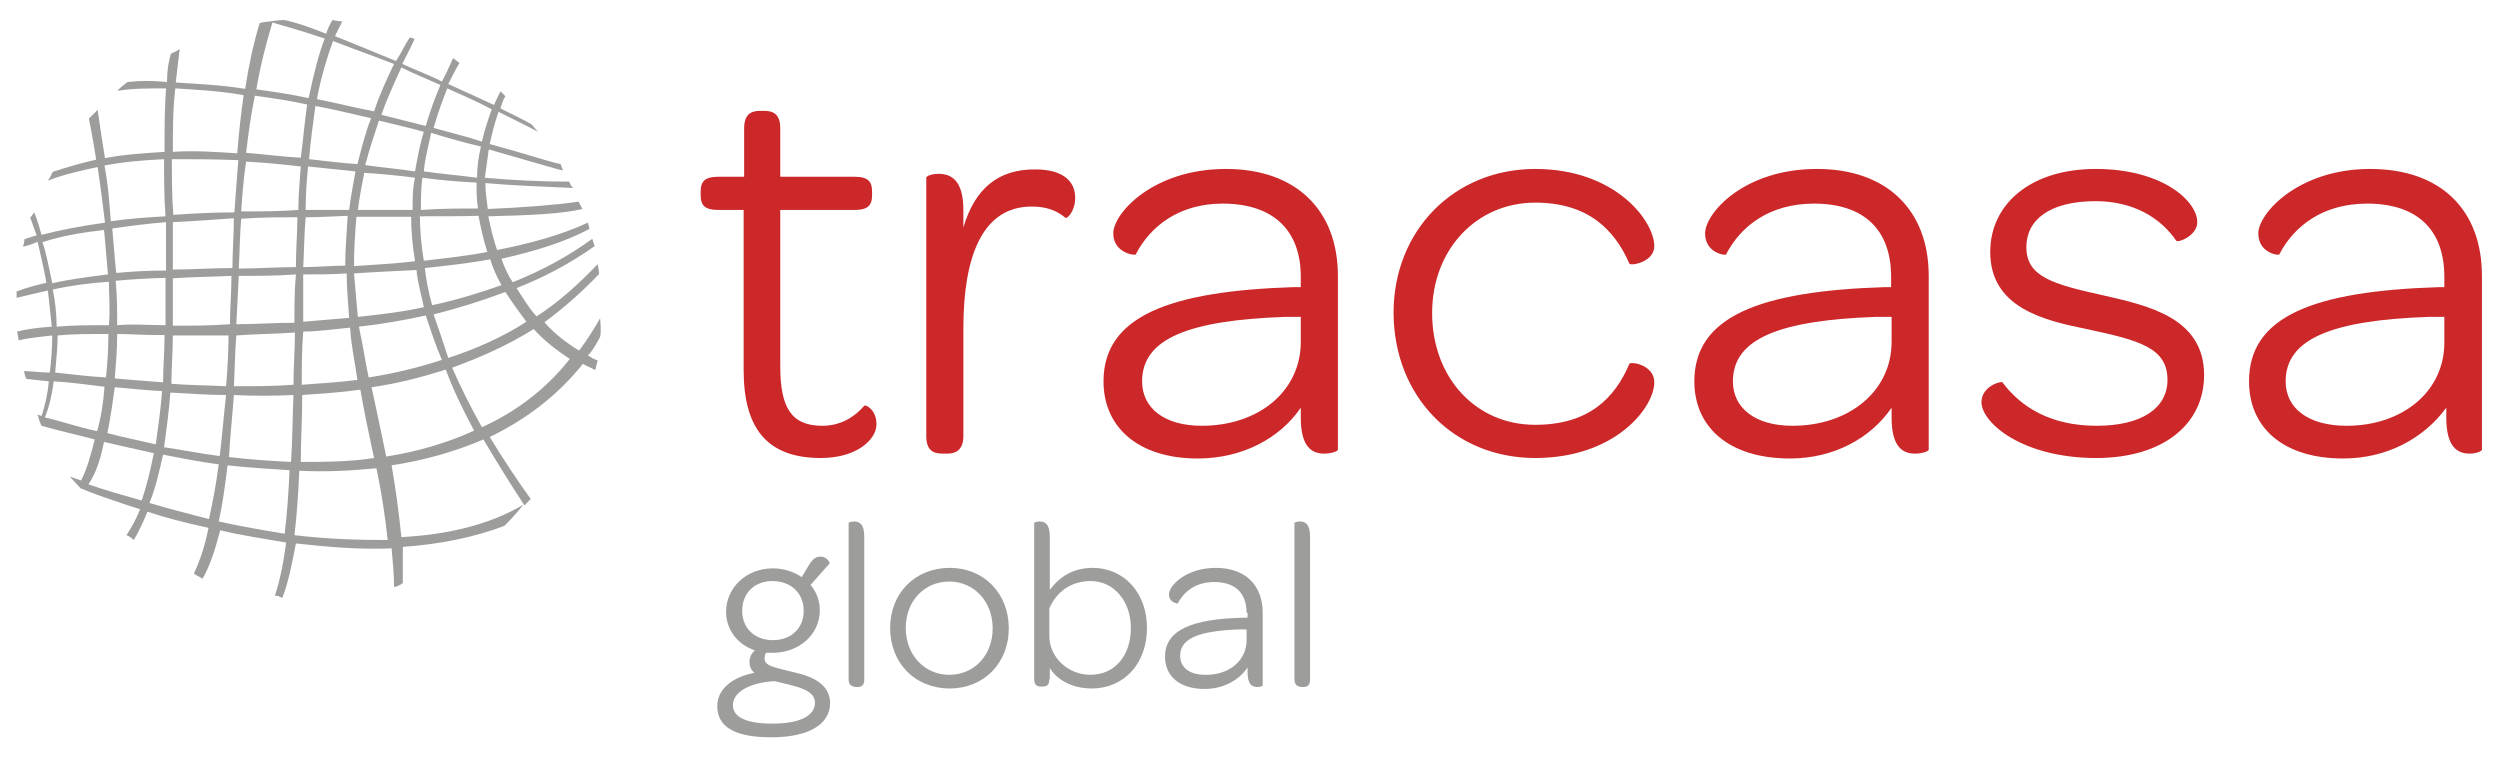 <?xml version="1.0" encoding="utf-8"?>
<!-- Generator: Adobe Illustrator 26.1.0, SVG Export Plug-In . SVG Version: 6.00 Build 0)  -->
<svg version="1.1" id="Capa_1" xmlns="http://www.w3.org/2000/svg" xmlns:xlink="http://www.w3.org/1999/xlink" x="0px" y="0px"
	 viewBox="0 0 512 155" style="enable-background:new 0 0 512 155;" xml:space="preserve">
<style type="text/css">
	.st0{fill:#9D9D9C;}
	.st1{fill-rule:evenodd;clip-rule:evenodd;fill:#CC282A;}
</style>
<g>
	<g>
		<g>
			<path class="st0" d="M8.7,49.6c0.8,2.3,1.3,5.1,2,8.4c3.6-0.8,7.4-1.3,11.4-1.8c-0.3-3.3-0.5-6.4-0.8-9.1
				C16.9,47.6,12.6,48.3,8.7,49.6L8.7,49.6z M10.8,59.3c0.5,2.3,0.8,5.1,0.8,7.6c3.3-0.3,6.9-0.3,10.7-0.3c0.3-3,0-6.1,0-8.9
				C18.1,58,14.3,58.5,10.8,59.3L10.8,59.3z M11.8,68.7c0,2.5-0.3,5.1-0.5,7.6c3,0.3,6.6,0.8,10.4,1c0.3-2.8,0.5-5.8,0.5-8.9
				C18.4,68.4,14.8,68.4,11.8,68.7L11.8,68.7z M11,78.1c-0.3,2.5-0.8,4.8-1.8,7.4c2.5,0.5,6.1,1.8,10.7,2.8c0.8-2.8,1.3-6.1,1.5-9.1
				C17.9,78.8,14.6,78.3,11,78.1L11,78.1z M92.6,75.3c1.8,4.1,3.8,8.1,6.1,12.2c6.6-3,13-7.6,18-14c-2.8-1.8-5.3-3.8-7.4-6.1
				C104,70.7,98.4,73.2,92.6,75.3L92.6,75.3z M88.8,64.4c1,2.8,2,5.8,3,8.9c5.6-1.8,11.2-4.3,16-7.4c-1.5-2-3-4.1-4.3-6.1
				C98.7,61.6,93.9,63.1,88.8,64.4L88.8,64.4z M87,54.9c0.3,2.5,0.8,5.1,1.5,7.6c4.8-1,9.7-2.5,14.2-4.1c-1-1.8-1.8-3.6-2.3-5.3
				C96.2,53.9,91.6,54.4,87,54.9L87,54.9z M86,44.3c0,3,0.3,6.1,0.8,9.1c4.3-0.5,8.9-1,13-1.8c-0.8-2.5-1.3-4.8-1.8-7.4
				C94.4,44.3,90.3,44.3,86,44.3L86,44.3z M86.5,36.4c-0.3,2.3-0.3,4.3-0.3,6.6c4.1-0.3,7.9-0.3,11.7-0.3c-0.3-1.8-0.3-3.6-0.3-5.3
				C93.9,37.2,90.1,36.9,86.5,36.4L86.5,36.4z M88.3,27.2c-0.5,2.5-1.3,5.3-1.5,7.9c3.6,0.5,7.1,0.8,10.9,1.3c0-2.3,0.3-4.3,0.8-6.4
				C95.4,29.3,91.8,28.3,88.3,27.2L88.3,27.2z M91.6,18.1c-1,2.5-2,5.3-2.8,8.1c3.6,1,6.9,1.8,9.9,2.8c0.5-2.3,1.3-4.6,2-6.6
				C97.4,20.6,94.4,19.4,91.6,18.1L91.6,18.1z M76.1,79.3c1,4.6,2,9.4,3,14.2c6.4-1,12.5-2.8,18-5.3c-2.3-4.3-4.3-8.4-5.8-12.5
				C86.2,77.3,81.2,78.6,76.1,79.3L76.1,79.3z M73.5,66.9c0.8,3.6,1.3,7.1,2,10.4c5.1-0.8,10.2-2,15-3.6c-1.3-3-2.3-6.1-3.3-9.1
				C82.7,65.6,78.1,66.4,73.5,66.9L73.5,66.9z M72.5,56c0.3,3,0.5,6.1,0.8,8.9c4.6-0.5,9.1-1,13.5-2c-0.5-2.5-1.3-5.1-1.5-7.6
				C81.2,55.5,76.8,55.7,72.5,56L72.5,56z M73,44.3c-0.3,3.6-0.5,6.9-0.5,10.2c4.3-0.3,8.4-0.5,12.5-1c-0.5-3-0.8-6.1-0.8-9.1H73z
				 M74.6,35.4c-0.5,2.5-1,5.1-1.3,7.6c11.2,0,11.2,0,11.2,0c0-2.3,0-4.6,0.5-6.6C81.2,35.9,77.9,35.6,74.6,35.4L74.6,35.4z
				 M77.6,24.7c-1,3-2,6.1-2.8,9.1c3.3,0.5,6.9,0.8,10.2,1.3c0.5-2.8,1-5.6,1.8-8.1C84,26.2,80.9,25.5,77.6,24.7L77.6,24.7z
				 M82.2,13.8c-1.5,3.3-3,6.6-4.1,9.7c3,0.8,6.1,1.5,9.1,2.3c0.8-2.8,1.8-5.6,3-8.4C87.3,16.1,84.7,15.1,82.2,13.8L82.2,13.8z
				 M61.9,80.9c0,4.6-0.3,9.4-0.3,13.7c4.8,0,9.9,0,15-0.8c-1-4.6-2-9.4-2.8-14C69.7,80.4,65.9,80.6,61.9,80.9L61.9,80.9z
				 M62.1,67.9c-0.3,3.8-0.3,7.4-0.3,10.9c3.8-0.3,7.6-0.5,11.4-1c-0.5-3.6-1.3-7.1-1.5-10.7C68.5,67.4,65.2,67.9,62.1,67.9
				L62.1,67.9z M62.1,56.2c0,3.3,0,6.6,0,9.7c3-0.3,6.1-0.5,9.4-0.8C71.3,62.1,71,59,71,56C67.9,56.2,65.2,56.2,62.1,56.2L62.1,56.2
				z M62.6,44.5c-0.3,3.3-0.3,6.6-0.5,10.2c3,0,5.8-0.3,8.6-0.3c0-3.3,0.3-6.6,0.5-10.2C68.5,44.3,65.4,44.5,62.6,44.5L62.6,44.5z
				 M63.1,34.1c-0.3,3-0.5,5.8-0.5,8.9c3,0,5.8,0,8.9,0c0.3-2.5,0.8-5.1,1.3-7.9L63.1,34.1z M64.6,21.7c-0.5,3.6-1,7.1-1.3,10.9
				c3,0.3,6.4,0.8,9.9,1c0.8-3,1.5-6.1,2.8-9.4C72.3,23.4,68.5,22.4,64.6,21.7L64.6,21.7z M68.2,8.4c-1.3,3.6-2.5,7.6-3.3,11.9
				c4.1,0.8,7.9,1.8,11.7,2.5c1-3,2.5-6.4,4.1-9.7C75.8,11.2,71.5,9.7,68.2,8.4L68.2,8.4z M47.9,80.9c-0.3,4.3-0.8,8.6-1,12.7
				c4.1,0.5,8.4,0.8,12.7,1c0.3-4.3,0.3-9.1,0.5-13.7C56,81.1,51.9,81.1,47.9,80.9L47.9,80.9z M48.4,68.7c-0.3,3.6-0.3,6.9-0.5,10.4
				c4.1,0,8.1,0,12.2-0.3c0-3.6,0.3-7.1,0.3-10.7C56.3,68.4,52.2,68.4,48.4,68.7L48.4,68.7z M48.9,56.5c-0.5,9.9-0.5,9.9-0.5,9.9
				c3.8,0,7.9-0.3,11.9-0.3c0-3.3,0-6.6,0.3-9.9C56.5,56.5,52.7,56.5,48.9,56.5L48.9,56.5z M49.4,44.8c-0.3,3.3-0.3,6.9-0.5,10.2
				c3.8,0,7.6-0.3,11.7-0.3c0-3.6,0.3-6.9,0.3-10.2C57,44.5,53.2,44.5,49.4,44.8L49.4,44.8z M50.4,33.1c-0.5,3.3-0.8,6.9-1,10.2
				c3.8,0,7.6,0,11.7-0.3c0-3,0.3-6.1,0.5-8.9C57.5,33.6,54,33.3,50.4,33.1L50.4,33.1z M52.2,19.6c-0.8,3.8-1.3,7.6-1.8,11.7
				c3.8,0.3,7.4,0.8,11.2,1c0.5-3.8,0.8-7.4,1.3-10.9C59.3,20.6,55.8,20.1,52.2,19.6L52.2,19.6z M55.8,4.6
				c-1.3,4.3-2.5,8.9-3.3,13.7c3.6,0.5,7.1,1,10.7,1.8c1-4.6,2-8.9,3.3-12.2C60.6,5.9,57.3,5.1,55.8,4.6L55.8,4.6z M34.9,80.4
				c-0.3,3.8-0.8,7.6-1.3,11.2c3.6,0.5,7.4,1.3,11.4,1.8c0.5-4.1,0.8-8.1,1.3-12.5C42.5,80.9,38.7,80.6,34.9,80.4L34.9,80.4z
				 M35.4,68.7c0,3.3-0.3,6.6-0.3,9.9c3.6,0.3,7.4,0.3,11.2,0.5c0.3-3.6,0.5-7.1,0.5-10.4C43,68.7,39.2,68.7,35.4,68.7L35.4,68.7z
				 M35.4,57c0,3,0,6.4,0,9.7c3.8,0,7.6,0,11.7-0.3c0-3.3,0.3-6.6,0.3-9.9C43.3,56.7,39.5,56.7,35.4,57L35.4,57z M35.4,45.5
				c0,9.7,0,9.7,0,9.7c4.1,0,7.9-0.3,12.2-0.3c0-3.3,0.3-6.9,0.3-10.2C43.6,45,39.5,45.3,35.4,45.5L35.4,45.5z M35.2,32.6
				c0,3.8,0,7.6,0.3,11.4c4.1-0.3,8.4-0.5,12.5-0.5c0.3-3.6,0.5-7.1,0.8-10.7C43.8,32.6,39.5,32.6,35.2,32.6L35.2,32.6z M35.9,18.1
				c-0.5,4.3-0.5,8.6-0.5,13c4.3-0.3,8.6,0,13.2,0.3c0.3-4.3,0.8-8.4,1.3-11.9C45.1,18.6,40.3,18.4,35.9,18.1L35.9,18.1z M23.5,79.3
				c-0.5,3.8-1,6.9-1.5,9.4c3,0.8,6.4,1.5,9.9,2.3c0.5-3.6,1-7.1,1.3-10.9C29.8,79.9,26.5,79.6,23.5,79.3L23.5,79.3z M24,68.4
				c0,3.6-0.3,6.4-0.5,9.1c3,0.3,6.4,0.5,9.9,0.8c0-3,0.3-6.4,0.3-9.7C30.3,68.7,27,68.4,24,68.4L24,68.4z M23.7,57.5
				c0.3,3.3,0.3,6.4,0.3,9.1c3-0.3,6.4,0,9.9,0c0-3.3,0-6.6,0-9.7C30.3,57,27,57.2,23.7,57.5L23.7,57.5z M23,46.8
				c0.3,3.3,0.5,6.4,0.8,9.1c3.3-0.3,6.6-0.5,10.2-0.5c0-3.3,0-6.6,0-9.9C30.1,45.8,26.5,46.3,23,46.8L23,46.8z M21.4,33.9
				c0.8,4.1,1,7.9,1.3,11.4c3.6-0.5,7.4-0.8,11.2-1c-0.3-4.1-0.3-7.9-0.3-11.7C29.6,32.8,25.5,33.1,21.4,33.9L21.4,33.9z
				 M60.3,109.6c6.6,0.8,13.2,1,19.1,1c-0.5-4.8-1.3-9.9-2.3-14.7c-5.3,0.5-10.4,0.8-15.8,0.5C61.1,100.9,60.8,105.5,60.3,109.6
				L60.3,109.6z M44.8,106.8c4.6,1,9.1,1.8,13.5,2.5c0.5-4.1,0.8-8.4,1-13c-4.1-0.3-8.4-0.5-12.7-1C46.1,99.4,45.6,103.2,44.8,106.8
				L44.8,106.8z M30.6,103c4.3,1.3,8.4,2.3,12.2,3.3c0.8-3.6,1.5-7.4,2-11.2c-3.8-0.5-7.9-1.3-11.4-2C32.6,96.6,31.9,99.9,30.6,103
				L30.6,103z M18.1,99.2c3.8,1.3,7.4,2.3,10.9,3.3c1-2.8,1.8-6.1,2.5-9.7c-3.6-0.8-6.9-1.5-10.2-2.3C20.4,95.1,19.2,97.6,18.1,99.2
				L18.1,99.2z M14.3,97.6c2.3,0.8,2.3,0.8,2.3,0.8c1.3-2.5,2-5.3,2.8-8.4c-3.8-1-7.4-1.8-10.9-2.8c0,0-0.5-1-0.8-2.3
				c0.8,0.3,0.8,0.3,0.8,0.3c0.8-2.3,1.3-4.8,1.5-7.1c-4.6-0.5-4.6-0.5-4.6-0.5S5.2,77.3,4.9,76c1.5,0,3.3,0.3,5.3,0.3
				c0.3-2.5,0.5-5.1,0.5-7.6c-2.5,0.3-4.8,0.5-6.9,1c0-0.5-0.3-1.8-0.3-1.8c2-0.5,4.3-0.8,7.1-1c-0.3-2.5-0.5-5.1-0.8-7.4
				c-2.3,0.5-4.3,1-6.4,1.5c0-0.3,0-1.3,0-1.3c2-0.8,4.1-1.3,6.1-1.8c-0.5-3-1.3-6.1-1.8-8.4c-1,0.5-2,0.8-3,1
				c0.3-0.8,0.3-1.5,0.3-1.5c0.8-0.3,1.5-0.5,2.5-0.8c-0.8-2.3-1.3-3.6-1.3-3.6C7,43.5,7,43.5,7,43.5s0.8,1.8,1.5,4.6
				c3.8-1,8.1-1.8,13-2.5c-0.5-4.3-1-8.1-1.5-11.4c-3.6,0.8-6.9,1.5-10.2,2.8c0.3-0.3,1-1.8,1-1.8c3-1,5.8-1.8,8.9-2.5
				c-0.8-5.1-1.5-8.4-1.5-8.4c1.8-1.8,1.8-1.8,1.8-1.8c0.5,3.6,1,6.9,1.5,9.9c3.8-0.8,8.1-1,12.2-1.3c0-4.8,0-9.1,0.3-13
				c-3.6,0-6.9,0-9.9,0.5c0-0.3,2-1.8,2-1.8c2.5-0.3,5.3-0.3,8.1,0c0-2.3,0.3-4.1,0.8-5.8c1.8-0.8,1.8-1,1.8-1
				c-0.3,2.3-0.5,4.6-0.8,6.9c4.6,0.3,9.4,0.5,14.2,1.3c0.8-5.1,1.8-9.7,3-13.5c0,0,1.3-0.3,2-0.3c1.8-0.3,3-0.3,3-0.3
				c2.5,0.5,5.3,1.5,8.6,2.8c0.3-1,0.8-2,1.3-2.8c0,0,1.5,0.3,2,0.3c-0.5,1-1,2-1.5,3c3.8,1.5,8.1,3.3,12.5,5.1
				c1-1.5,1.8-3.3,2.8-4.8c0.5,0,1,0.3,1,0.3c-0.8,1.8-1.8,3.6-2.5,5.1c2.8,1.3,5.6,2.3,8.1,3.6c0.8-1.5,1.5-3,2.3-4.8
				c1.3,1,1.3,1,1.3,1c-0.8,1.3-1.5,2.8-2.3,4.3c3.3,1.5,6.6,3,9.4,4.3c0.3-0.8,0.8-1.8,1.3-2.8c1,1,1,1,1,1c-0.5,0.8-0.8,1.8-1,2.5
				c2.5,1.3,4.8,2.3,6.4,3.3c0.8,1,1.3,1.5,1.3,1.5c-2.8-1.5-5.6-2.8-8.1-4.1c-0.8,2.3-1.3,4.3-1.8,6.6c7.4,2,12.7,3.8,14.5,4.1
				c0.3,0.8,0.5,1.3,0.5,1.3c-0.5,0-6.4-1.8-15.2-4.3c-0.3,2-0.5,3.8-0.8,5.8c5.6,0.5,11.4,0.8,17.3,0.8c0.3,1,0.8,1.3,0.8,1.3
				c-6.4-0.3-12.5-0.5-18-1c0,1.8,0.3,3.6,0.5,5.3c7.1-0.3,13.7-0.8,18.6-1.5c0.5,1,0.8,1.5,0.8,1.5c-4.1,1-10.9,1.3-19.3,1.5
				c0.5,2.3,1,4.6,1.8,6.9c6.6-1.3,13-3,18.6-5.6c0.3,1,0.3,1.3,0.3,1.3c-5.3,2.8-11.4,4.6-18,6.1c0.5,1.5,1.3,3.3,2.3,4.8
				c5.8-2.3,11.4-5.3,16.3-8.9c0.3,1,0.5,1.5,0.5,1.5c-5.1,3.6-10.4,6.4-16,8.6c1.3,2,2.5,4.1,4.1,5.8c4.6-3,8.6-6.6,12.5-10.7
				c0,0,0.3,1.5,0.3,2c-3.6,3.8-7.4,7.1-11.2,9.9c2,2.3,4.6,4.3,7.1,5.8c1.5-2,3-4.3,4.3-6.6c0,0,0.3,2.8,0,3.8
				c-0.8,1.5-1.5,2.8-2.5,3.8c0.8,0.5,1.3,0.8,2,1c-0.5,2-0.5,2-0.5,2c-0.8-0.5-1.8-0.8-2.5-1.3c-5.3,6.6-11.7,11.4-19.1,15
				c2.5,4.1,5.3,8.4,8.4,12.7c-1.3,1.3-1.3,1.3-1.3,1.3c-3-4.6-5.8-9.1-8.4-13.5c-5.8,2.5-12.2,4.3-18.8,5.3c0.8,4.6,1.5,9.7,2,14.7
				c9.4-0.5,18-2.5,24.9-6.6c0,0-0.8,1.3-3.8,4.3c-6.6,2.5-13.7,3.8-20.8,4.3c0,2.5,0,4.8,0,7.4c-1,0.8-1.8,0.8-1.8,0.8
				c0-2.8-0.3-5.3-0.5-7.9c-6.6,0.3-13.2-0.3-19.6-1c-0.8,4.1-1.5,7.9-2.8,11.2c0,0-0.5-0.5-1.5-0.5c1-3,1.8-6.9,2.3-10.9
				c-4.8-0.8-9.4-1.5-13.5-2.5c-1,3.8-2,7.1-3.6,9.9c0,0-1-0.5-1.8-1c1.3-2.8,2.3-5.8,3-9.4c-4.6-1-8.6-2-12.5-3.3
				c-0.8,2-1.8,4.1-2.8,5.8c-0.8-0.8-1.5-1-1.5-1c1-1.5,2-3.3,2.8-5.3c-5.6-1.8-9.9-3.3-12.2-4.3L14.3,97.6z"/>
		</g>
	</g>
	<g>
		<path class="st0" d="M165.8,115.5c0.7-1,1.2-1.5,2.3-1.5c1.3,0,1.9,1.3,1.8,1.4l-3.9,4.4c1.2,1.4,1.9,3.2,1.9,5.2
			c0,4.9-4.2,8.7-9.7,8.7c-0.4,0-0.8,0-1.3,0c-0.3,0.4-0.3,0.8-0.3,1.2c0,1.6,2.2,1.8,6.5,2.9c3.4,0.8,6.9,2.4,6.9,6.2
			c0,4.4-4.5,7-12,7c-7.5,0-11.1-2.1-11.1-6.4c0-3.6,3.3-6,7.6-6.8c-0.6-0.5-1-1.2-1-2.3c0-0.9,0.4-1.7,1.1-2.3
			c-3.6-1.2-5.9-4.3-5.9-7.9c0-4.9,4.1-8.9,9.6-8.9c2.2,0,4.3,0.7,5.9,1.8L165.8,115.5z M150.1,144.4c0,2.5,2.8,3.8,8.1,3.8
			c5.4,0,8.7-1.5,8.7-4.3c0-2.9-4.5-3.4-8.2-4.4C154.1,139.7,150.1,141.5,150.1,144.4z M164.6,125.1c0-3.6-2.6-6.1-6.4-6.1
			c-3.7,0-6.2,2.5-6.2,6.1c0,3.6,2.6,6,6.3,6C162.1,131.1,164.6,128.6,164.6,125.1z"/>
		<path class="st0" d="M173.8,139.1v-32c0-0.1,0.5-0.3,1.1-0.3c1.1,0,2.1,0.5,2.1,3.1v29.3c0,1.2-0.6,1.5-1.4,1.5h-0.3
			C174.4,140.6,173.8,140.3,173.8,139.1z"/>
		<path class="st0" d="M182.3,128.6c0-7.1,5.1-12.3,12.2-12.3c7,0,12.1,5.2,12.1,12.4c0,7.1-5.1,12.3-12.1,12.3
			C187.4,141,182.3,135.8,182.3,128.6z M203.3,128.7c0-5.5-3.8-9.6-8.9-9.6c-5.1,0-8.9,4-8.9,9.5c0,5.5,3.8,9.6,8.9,9.6
			C199.5,138.2,203.3,134.2,203.3,128.7z"/>
		<path class="st0" d="M214.9,139.1c0,1.2-0.5,1.5-1.4,1.5h-0.3c-0.8,0-1.4-0.3-1.4-1.5v-32c0-0.1,0.5-0.3,1.1-0.3
			c1.1,0,2.1,0.5,2.1,3.1v10.9c2.1-2.8,4.9-4.5,8.8-4.5c6.2,0,11.1,4.9,11.1,12.3c0,7.4-4.8,12.4-11.3,12.4c-4.3,0-7.3-2-8.6-4.2
			V139.1z M214.9,130.2c0,4.5,3.9,8,8.4,8c5,0,8.3-3.9,8.3-9.6c0-5.5-3.5-9.6-8.2-9.6c-4.1,0-7,2.2-8.5,5.6V130.2z"/>
		<path class="st0" d="M255.3,125.5c0-4.1-2.4-6.3-6.6-6.3c-3.8,0-6.2,1.9-7.5,4.4c0,0-1.8-0.1-1.8-1.9c0-1.7,3.4-5.4,9.6-5.4
			c6,0,9.6,3.5,9.6,9.2v14.9c0,0.1-0.5,0.3-1.1,0.3c-1.1,0-2-0.5-2-3.1v-0.9c-1.8,2.7-5.1,4.4-8.8,4.4c-5.1,0-8.1-2.6-8.1-6.6
			c0-5.5,5.5-7.8,16.4-8h0.5V125.5z M255.3,131.1v-2.2l-1.4,0c-8.1,0.3-12.2,1.7-12.2,5.4c0,2.4,1.9,3.9,5.1,3.9
			C251.7,138.3,255.3,135.3,255.3,131.1z"/>
		<path class="st0" d="M265.1,139.1v-32c0-0.1,0.5-0.3,1.1-0.3c1.1,0,2.1,0.5,2.1,3.1v29.3c0,1.2-0.6,1.5-1.4,1.5h-0.3
			C265.7,140.6,265.1,140.3,265.1,139.1z"/>
	</g>
	<path class="st1" d="M500.7,58.8c-1,0-1,0-1,0c-26.2,0.8-39.1,6.1-39.1,19.3c0,9.4,6.9,15.8,19.3,15.8c8.9,0,16.5-4.1,21.1-10.4
		c0,2,0,2,0,2c0,6.1,2.3,7.4,4.8,7.4c1.3,0,2.5-0.5,2.5-0.8c0-35.6,0-35.6,0-35.6c0-13.5-8.4-21.9-22.9-21.9
		c-14.7,0-22.9,9.1-22.9,13.2s4.3,4.6,4.3,4.3c3-5.8,8.9-10.4,18-10.4c10.2,0,15.8,5.3,15.8,15V58.8z M480.6,87.2
		c-7.9,0-12.5-3.6-12.5-9.1c0-8.9,9.9-12.5,29.2-13.2c3.3,0,3.3,0,3.3,0c0,5.1,0,5.1,0,5.1C500.7,80.1,492.1,87.2,480.6,87.2
		L480.6,87.2z M429.3,93.8c13.7,0,22.1-6.9,22.1-17c0-11.7-11.4-14.2-20.6-16.3c-10.4-2.3-15.8-3.8-15.8-9.9c0-5.6,4.8-9.4,14.2-9.4
		c7.6,0,13.2,3.3,16.5,8.1c0.3,0.5,4.3-1,4.3-3.8c0-4.3-7.1-10.9-20.8-10.9c-13.2,0-21.6,7.1-21.6,17c0,11.4,10.9,14,19.8,15.8
		c10.7,2.3,16.5,3.8,16.5,10.4c0,5.8-5.3,9.4-14.5,9.4c-9.4,0-15.5-3.8-19.3-8.9c-0.3-0.3-4.3,0.8-4.3,4.1
		C405.9,86.7,414.3,93.8,429.3,93.8L429.3,93.8z M387.4,58.8c-1.3,0-1.3,0-1.3,0c-25.9,0.8-39.1,6.1-39.1,19.3
		c0,9.4,7.1,15.8,19.6,15.8c8.9,0,16.5-4.1,20.8-10.4c0,2,0,2,0,2c0,6.1,2.3,7.4,4.8,7.4c1.5,0,2.8-0.5,2.8-0.8
		c0-35.6,0-35.6,0-35.6c0-13.5-8.6-21.9-22.9-21.9c-15,0-22.9,9.1-22.9,13.2s4.3,4.6,4.3,4.3c3-5.8,8.9-10.4,18-10.4
		c10.2,0,15.8,5.3,15.8,15V58.8z M367.1,87.2c-7.6,0-12.2-3.6-12.2-9.1c0-8.9,9.9-12.5,29.2-13.2c3.3,0,3.3,0,3.3,0
		c0,5.1,0,5.1,0,5.1C387.4,80.1,378.7,87.2,367.1,87.2L367.1,87.2z M314.4,93.8c16.5,0,24.4-10.4,24.4-15.5c0-3.6-4.8-4.3-5.1-3.8
		c-3,7.1-8.4,12.5-19.3,12.5c-12.2,0-21.1-9.7-21.1-22.9c0-13,9.1-22.6,21.1-22.6c10.9,0,16.3,5.6,19.3,12.5
		c0.3,0.5,5.1-0.3,5.1-3.6c0-5.1-7.9-15.8-24.4-15.8c-16.5,0-29,12.5-29,29.5C285.5,81.4,297.9,93.8,314.4,93.8L314.4,93.8z
		 M266.4,58.8c-1.3,0-1.3,0-1.3,0c-25.9,0.8-39.1,6.1-39.1,19.3c0,9.4,7.1,15.8,19.3,15.8c9.1,0,16.8-4.1,21.1-10.4c0,2,0,2,0,2
		c0,6.1,2.3,7.4,4.8,7.4c1.5,0,2.8-0.5,2.8-0.8c0-35.6,0-35.6,0-35.6c0-13.5-8.6-21.9-22.9-21.9c-15,0-23.1,9.1-23.1,13.2
		s4.6,4.6,4.6,4.3c3-5.8,8.9-10.4,17.8-10.4c10.2,0,16,5.3,16,15V58.8z M246.1,87.2c-7.6,0-12.2-3.6-12.2-9.1
		c0-8.9,9.9-12.5,29.2-13.2c3.3,0,3.3,0,3.3,0c0,5.1,0,5.1,0,5.1C266.4,80.1,257.8,87.2,246.1,87.2L246.1,87.2z M197.3,46.6
		c0-3.6,0-3.6,0-3.6c0-6.1-2.5-7.4-5.1-7.4c-1.5,0-2.5,0.5-2.5,0.8c0,52.9,0,52.9,0,52.9c0,2.8,1.3,3.6,3.3,3.6c1,0,1,0,1,0
		c1.8,0,3.3-0.8,3.3-3.6c0-22.1,0-22.1,0-22.1c0-14.5,3.8-24.9,14-24.9c3,0,5.1,0.8,6.9,2.3c0.3,0.3,2-1.3,2-4.1
		c0-3.6-2.8-5.8-8.1-5.8C204.4,34.6,199.6,38.7,197.3,46.6L197.3,46.6z M152.3,43c0,32.8,0,32.8,0,32.8c0,11.7,4.6,18,15.8,18
		c7.4,0,11.4-3.8,11.4-6.9s-2.3-4.1-2.5-3.8c-2,2.3-4.8,4.1-8.6,4.1c-6.4,0-8.6-3.8-8.6-12.2c0-32,0-32,0-32c15.2,0,15.2,0,15.2,0
		c2.8,0,3.6-1,3.6-3c0-0.8,0-0.8,0-0.8c0-2-0.8-3-3.6-3c-15.2,0-15.2,0-15.2,0c0-9.9,0-9.9,0-9.9c0-2.8-1.3-3.6-3.3-3.6
		c-0.8,0-0.8,0-0.8,0c-2,0-3.3,0.8-3.3,3.6c0,9.9,0,9.9,0,9.9c-5.3,0-5.3,0-5.3,0c-2.8,0-3.6,1-3.6,3c0,0.8,0,0.8,0,0.8
		c0,2,0.8,3,3.6,3H152.3z"/>
</g>
</svg>
